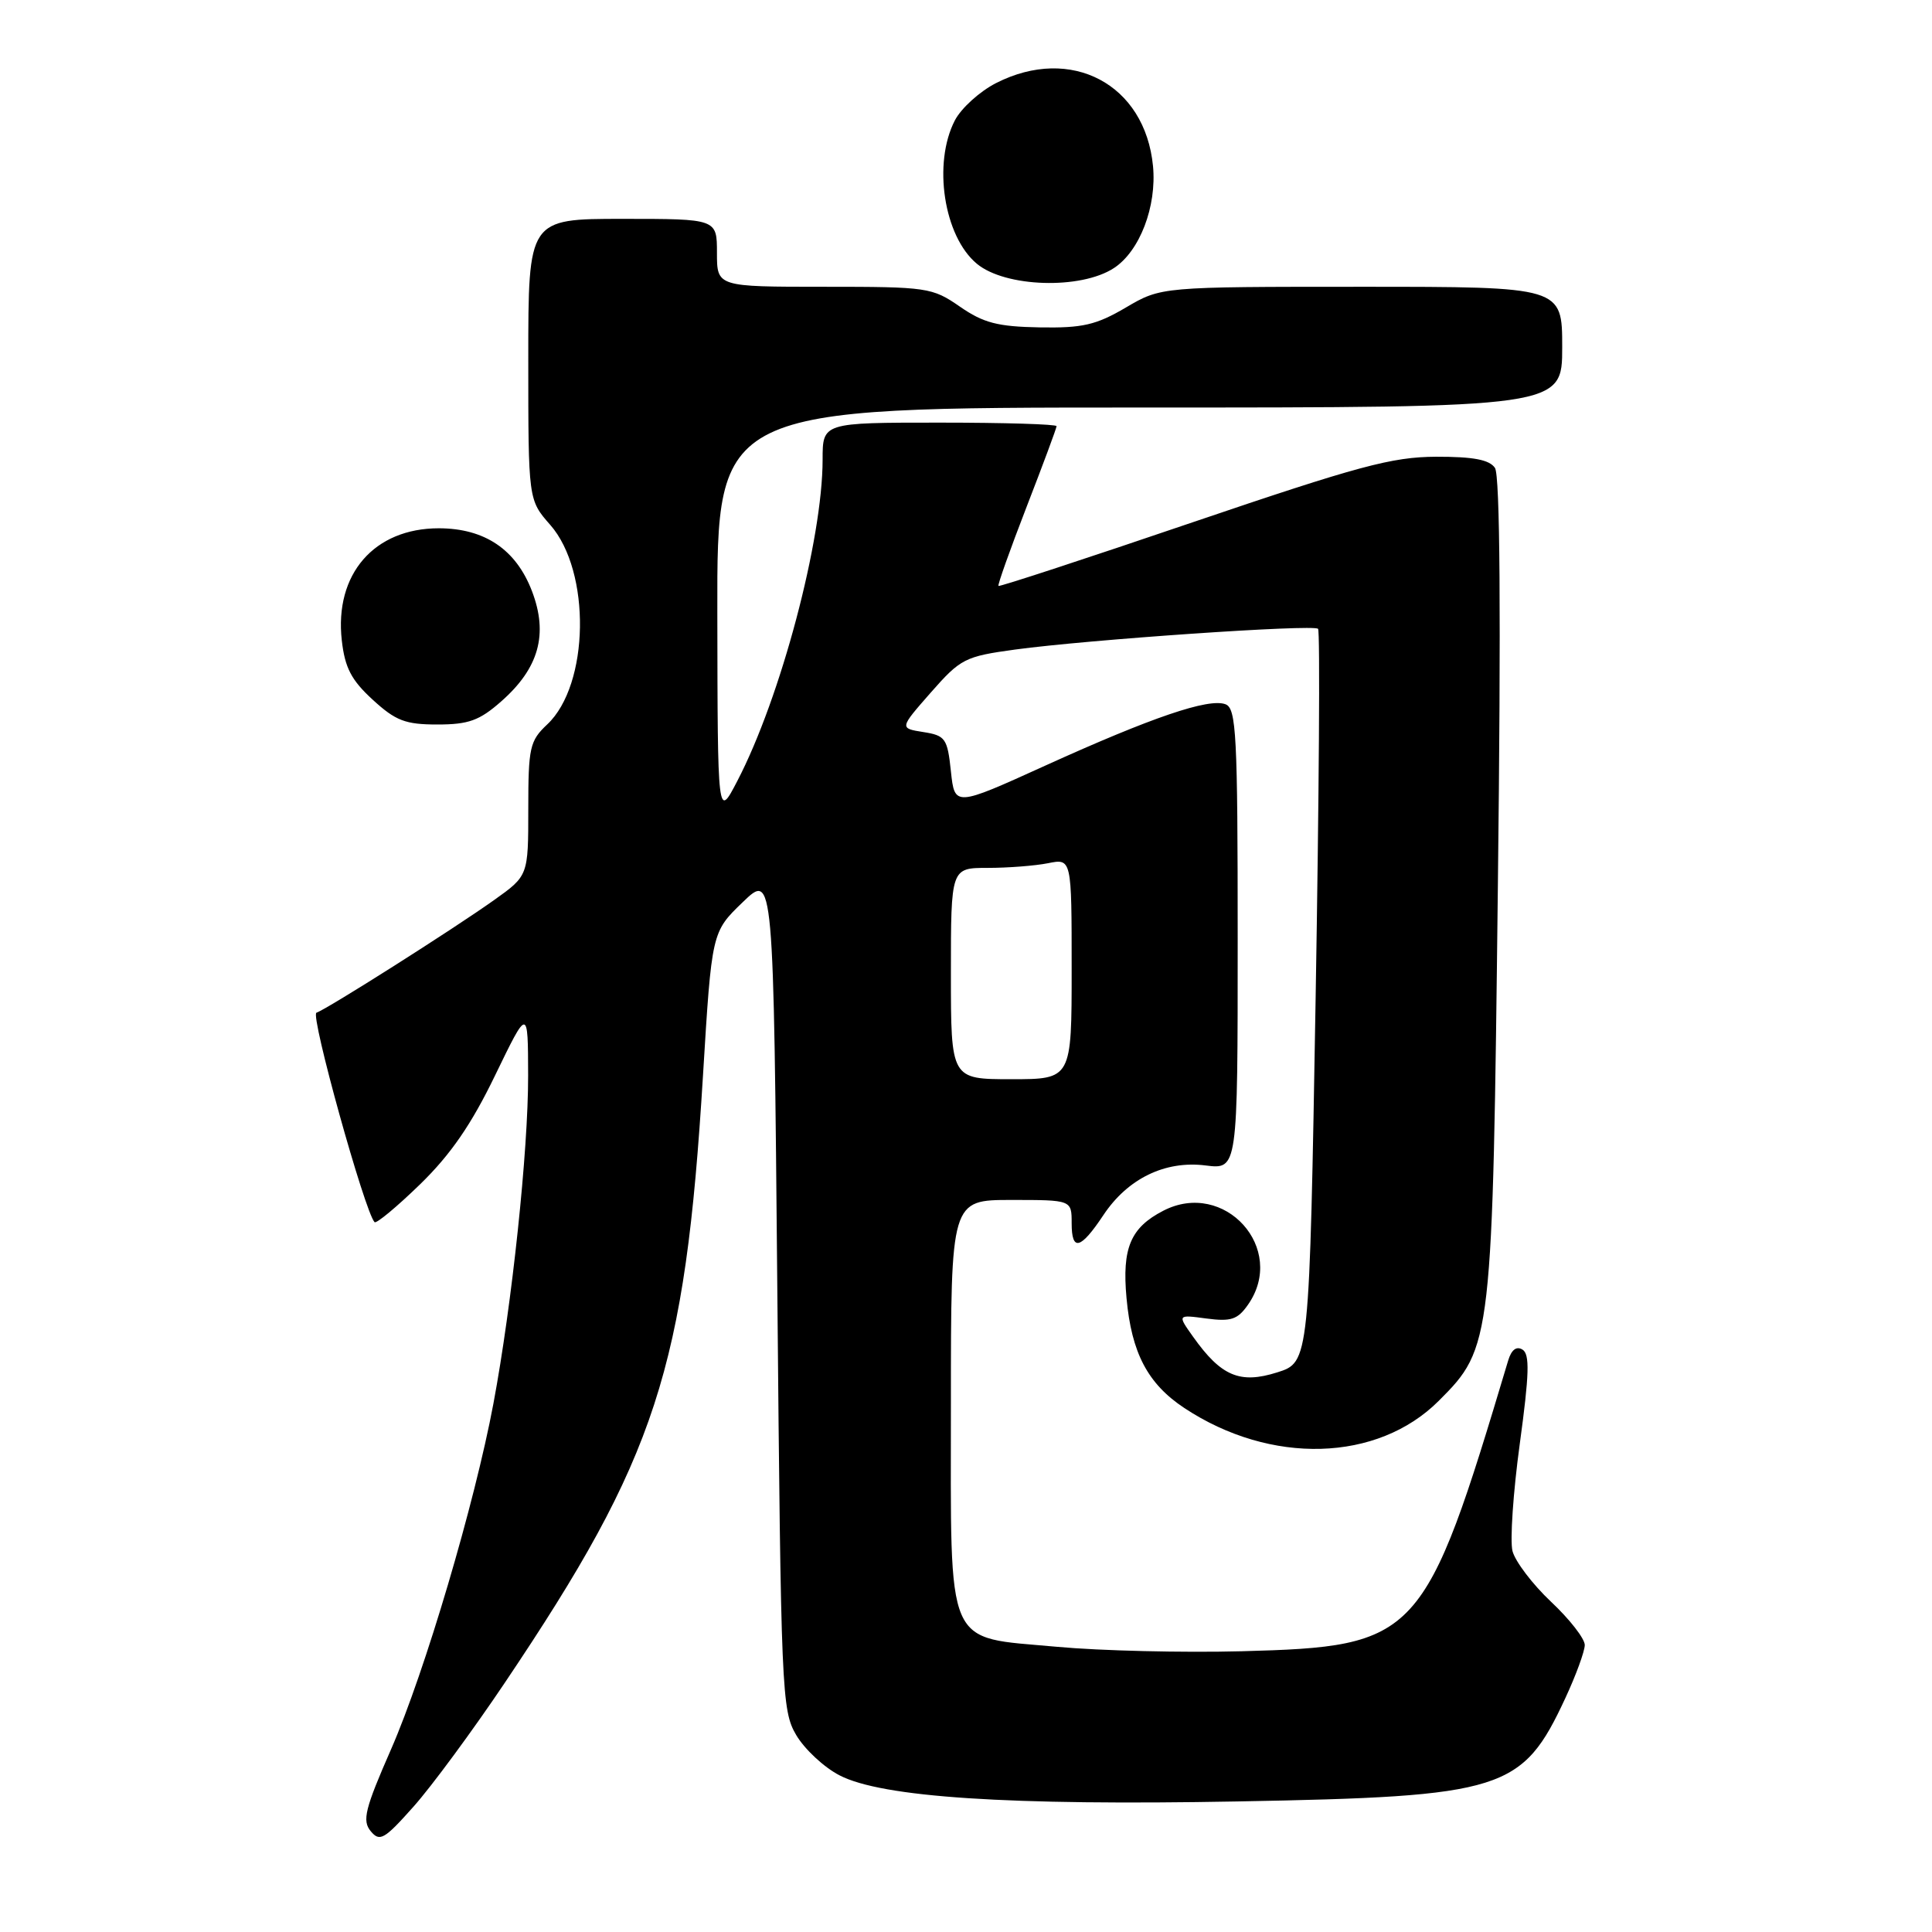 <?xml version="1.0" encoding="UTF-8" standalone="no"?>
<!DOCTYPE svg PUBLIC "-//W3C//DTD SVG 1.1//EN" "http://www.w3.org/Graphics/SVG/1.1/DTD/svg11.dtd" >
<svg xmlns="http://www.w3.org/2000/svg" xmlns:xlink="http://www.w3.org/1999/xlink" version="1.1" viewBox="0 0 256 256">
 <g >
 <path fill="currentColor"
d=" M 66.92 222.93 C 86.98 193.09 90.78 181.44 93.15 142.50 C 94.31 123.50 94.31 123.50 98.41 119.55 C 102.50 115.60 102.50 115.60 103.00 171.05 C 103.48 224.21 103.58 226.64 105.50 229.90 C 106.60 231.77 109.18 234.18 111.24 235.24 C 116.86 238.16 133.66 239.26 164.00 238.70 C 199.30 238.05 201.71 237.28 207.42 225.00 C 208.83 221.97 209.98 218.81 209.99 217.98 C 210.00 217.14 207.98 214.55 205.52 212.24 C 203.06 209.92 200.76 206.89 200.41 205.51 C 200.07 204.13 200.50 197.73 201.38 191.30 C 202.64 182.07 202.72 179.44 201.74 178.83 C 200.94 178.34 200.27 178.84 199.84 180.28 C 188.74 217.34 188.00 218.16 164.50 218.80 C 156.80 219.00 145.80 218.74 140.06 218.21 C 125.06 216.83 126.00 218.98 126.00 185.89 C 126.00 159.00 126.00 159.00 134.00 159.00 C 142.00 159.00 142.00 159.00 142.00 162.08 C 142.00 165.87 143.17 165.57 146.21 161.00 C 149.43 156.16 154.39 153.75 159.75 154.43 C 164.00 154.96 164.00 154.96 164.00 124.45 C 164.00 97.34 163.82 93.87 162.39 93.32 C 160.17 92.47 152.65 95.03 138.50 101.45 C 126.50 106.90 126.50 106.90 126.00 102.20 C 125.54 97.84 125.27 97.46 122.34 97.00 C 119.18 96.50 119.18 96.50 123.34 91.76 C 127.29 87.27 127.86 86.98 134.50 86.07 C 144.22 84.75 174.03 82.70 174.65 83.32 C 174.93 83.59 174.78 105.57 174.33 132.16 C 173.50 180.50 173.50 180.50 169.23 181.85 C 164.30 183.41 161.81 182.36 158.10 177.14 C 156.00 174.19 156.00 174.19 159.86 174.71 C 163.11 175.14 163.99 174.85 165.36 172.89 C 170.57 165.46 162.26 156.23 154.14 160.43 C 149.80 162.67 148.66 165.37 149.27 172.00 C 149.93 179.27 152.08 183.36 156.93 186.57 C 168.37 194.14 182.53 193.74 190.65 185.61 C 197.71 178.56 197.78 177.91 198.48 117.00 C 198.90 81.43 198.76 63.00 198.09 62.00 C 197.35 60.91 195.22 60.51 190.29 60.52 C 184.42 60.55 180.04 61.73 158.02 69.21 C 144.01 73.98 132.44 77.77 132.30 77.64 C 132.17 77.51 133.85 72.79 136.03 67.16 C 138.21 61.54 140.00 56.72 140.00 56.47 C 140.00 56.21 133.03 56.00 124.50 56.00 C 109.00 56.00 109.00 56.00 109.00 60.89 C 109.00 71.51 103.45 92.44 97.69 103.50 C 95.09 108.50 95.09 108.50 95.05 81.25 C 95.00 54.00 95.00 54.00 151.00 54.00 C 207.00 54.00 207.00 54.00 207.00 46.00 C 207.00 38.00 207.00 38.00 180.43 38.00 C 153.86 38.00 153.86 38.00 149.18 40.75 C 145.23 43.07 143.44 43.48 137.74 43.38 C 132.19 43.28 130.31 42.79 127.19 40.63 C 123.52 38.09 122.90 38.00 109.20 38.00 C 95.00 38.00 95.00 38.00 95.00 33.50 C 95.00 29.00 95.00 29.00 82.50 29.00 C 70.00 29.00 70.00 29.00 70.00 47.62 C 70.00 66.24 70.00 66.24 72.91 69.55 C 78.34 75.73 78.11 90.73 72.51 95.99 C 70.20 98.16 70.00 99.04 70.00 107.19 C 70.00 116.04 70.00 116.04 65.46 119.27 C 59.98 123.17 43.33 133.72 41.93 134.19 C 41.08 134.47 48.33 160.57 49.63 161.94 C 49.86 162.18 52.57 159.93 55.65 156.94 C 59.70 153.00 62.45 149.02 65.60 142.50 C 69.96 133.50 69.96 133.50 69.98 142.51 C 70.00 152.42 67.85 172.79 65.38 185.98 C 62.90 199.22 56.28 221.58 51.83 231.76 C 48.35 239.69 47.97 241.25 49.12 242.64 C 50.32 244.09 50.92 243.74 54.80 239.38 C 57.19 236.70 62.65 229.29 66.92 222.93 Z  M 66.40 92.95 C 71.41 88.55 72.67 84.04 70.49 78.33 C 68.38 72.81 64.23 70.01 58.15 70.00 C 49.57 70.00 44.30 76.08 45.29 84.86 C 45.70 88.48 46.55 90.12 49.39 92.72 C 52.43 95.51 53.72 96.00 57.95 96.00 C 62.08 96.00 63.53 95.48 66.40 92.95 Z  M 147.60 35.52 C 151.02 33.29 153.29 27.36 152.78 22.01 C 151.73 11.14 141.91 5.95 131.98 11.01 C 129.81 12.12 127.36 14.34 126.52 15.96 C 123.58 21.65 125.06 31.32 129.44 34.95 C 133.21 38.08 143.22 38.39 147.60 35.52 Z  M 126.00 129.00 C 126.00 115.00 126.00 115.00 130.87 115.00 C 133.56 115.00 137.16 114.72 138.87 114.38 C 142.00 113.75 142.00 113.75 142.00 128.38 C 142.00 143.00 142.00 143.00 134.00 143.00 C 126.00 143.00 126.00 143.00 126.00 129.00 Z "/>
</g>
</svg>